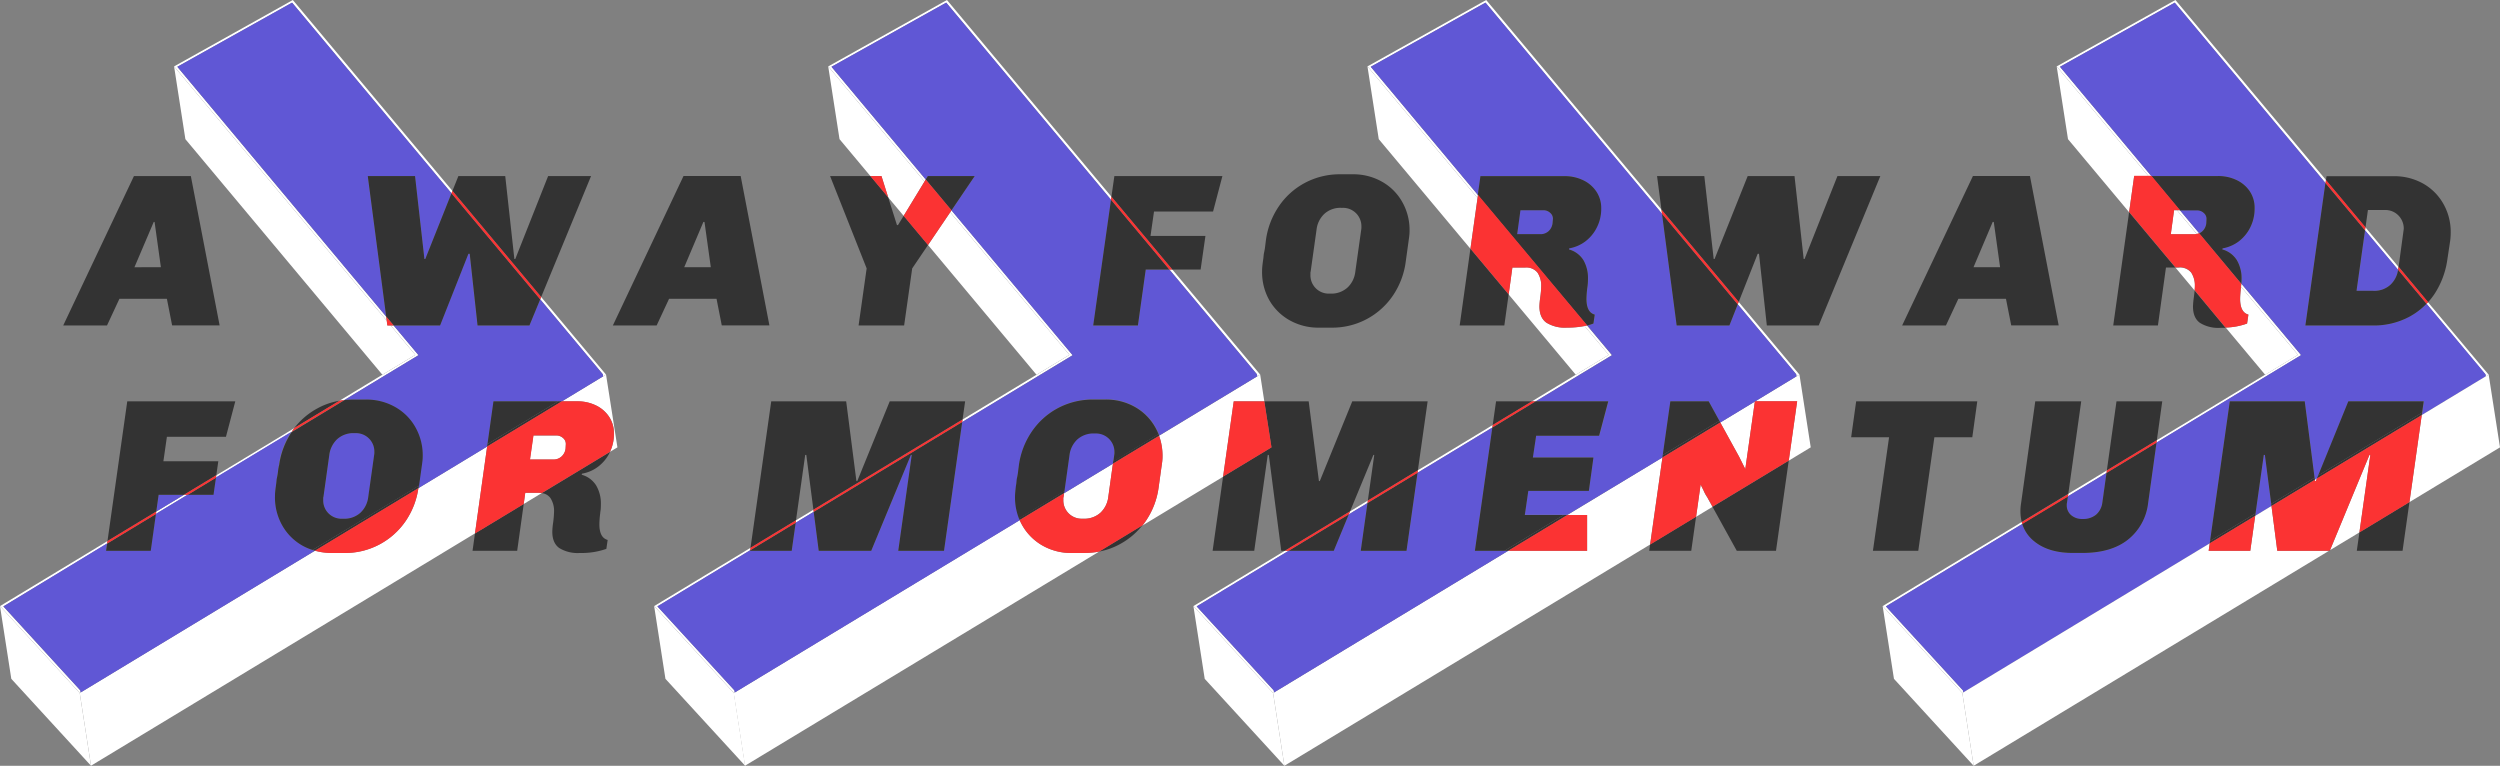 <svg xmlns="http://www.w3.org/2000/svg" viewBox="0 0 727.83 222.94"><rect x="0" y="0" width="727.83" height="222.94" fill="#808080" stroke="none"/><defs><style>.cls-1{fill:#fff;}.cls-2{fill:#6057d5;}.cls-3{fill:#333;}.cls-4{fill:#fb3333;}</style></defs><title>Asset 6</title><g id="Layer_2" data-name="Layer 2"><g id="Layer_1-2" data-name="Layer 1"><polygon class="cls-1" points="85.03 0.77 85.03 0.77 59.67 14.95 51.63 19.44 51.63 19.44 51.63 19.44 51.63 19.44 85.03 0.77"/><polygon class="cls-1" points="120.9 103.31 113.75 94.76 113.75 94.76 112.77 94.76 112.59 93.37 112.59 93.37 50.68 19.33 53.97 40.51 111.32 109.1 120.9 103.31"/><polygon class="cls-1" points="85.03 0.77 85.03 0.77 85.03 0.77 85.03 0.77"/><polygon class="cls-1" points="53.56 144.05 45.49 148.93 45.39 149.65 54.66 144.05 53.56 144.05"/><path class="cls-1" d="M121.84,103.4l-7.23-8.64h-.86l7.15,8.55-9.58,5.79-12.5,7.57c.46-.08.94-.15,1.42-.2Z"/><polygon class="cls-1" points="157.27 87.15 175.5 108.96 175.6 109.56 176.44 109.06 157.55 86.47 157.55 86.47 157.27 87.15"/><path class="cls-1" d="M62.87,139.08l22-13.3,0,0q.39-.59.81-1.14L63,138.35h0Z"/><polygon class="cls-1" points="112.59 93.37 112.43 92.16 112.43 92.16 51.63 19.44 51.63 19.44 51.63 19.44 59.67 14.95 85.03 0.77 85.03 0.77 131.44 56.27 131.72 55.58 131.72 55.58 85.25 0 50.68 19.33 112.59 93.37"/><polygon class="cls-1" points="6.11 183.11 23.21 201.76 23.48 201.59 23.39 200.99 0.96 176.54 0.96 176.54 31.19 158.25 31.29 157.52 0 176.45 6.11 183.11"/><polygon class="cls-1" points="6.11 183.11 0 176.45 0 176.45 3.29 197.63 26.5 222.94 26.32 221.78 23.21 201.76 6.11 183.11"/><path class="cls-1" d="M176.44,109.06l-.84.5-12,7.28h4.5a12.23,12.23,0,0,1,5.36,1.17,9.46,9.46,0,0,1,3.87,3.3,8.61,8.61,0,0,1,1.43,4.91,12.25,12.25,0,0,1-1.15,5.31l2.14-1.29Z"/><path class="cls-1" d="M141.82,130l-20,12.1h0a22.75,22.75,0,0,1-3.65,9.49,21.34,21.34,0,0,1-18,9.39H96.6a18.22,18.22,0,0,1-4.92-.65h0l-68.2,41.26-.27.17,3.11,20,.18,1.16,111.78-67.63Z"/><path class="cls-1" d="M156.6,143.47h-3.68l-.45,3.26,5.24-3.18A7.62,7.62,0,0,0,156.6,143.47Z"/><path class="cls-1" d="M163.51,132.88a3.68,3.68,0,0,0,1.15-2.28l.06-1.21a2.21,2.21,0,0,0-.79-1.84,2.88,2.88,0,0,0-1.94-.76h-6.72l-1,7H161A3.42,3.42,0,0,0,163.51,132.88Z"/><polygon class="cls-1" points="256.62 51.25 258.58 57.46 263.08 62.84 269.15 52.86 241.12 19.33 244.41 40.51 253.39 51.25 253.39 51.25 256.62 51.25"/><polygon class="cls-1" points="311.34 103.31 276.63 61.8 270.18 71.33 270.18 71.33 301.76 109.1 311.34 103.31"/><rect class="cls-1" x="191.58" y="177.69"/><polygon class="cls-1" points="340.44 78.46 365.94 108.96 366.04 109.56 366.88 109.05 341.29 78.46 341.29 78.46 340.44 78.46"/><polygon class="cls-1" points="236.89 149.01 236.89 149.01 236.81 148.4 231.74 151.47 231.74 151.47 231.64 152.19 231.64 152.19 236.89 149.01"/><polygon class="cls-1" points="280.13 122.85 312.28 103.4 277.01 61.23 277.01 61.23 276.63 61.8 276.63 61.8 311.34 103.31 301.76 109.1 280.23 122.13 280.23 122.13 280.13 122.85"/><polygon class="cls-1" points="269.15 52.86 269.15 52.86 269.51 52.26 269.51 52.26 242.07 19.44 275.47 0.77 323.45 58.14 323.57 57.27 275.69 0 241.12 19.33 269.15 52.86"/><polygon class="cls-1" points="213.65 201.76 213.92 201.6 213.82 200.99 191.4 176.54 218.4 160.2 218.5 159.48 190.44 176.45 191.58 177.69 191.58 177.69 213.65 201.76"/><polygon class="cls-1" points="191.58 177.69 191.58 177.69 190.44 176.45 193.73 197.63 216.94 222.94 216.76 221.79 213.65 201.76 191.58 177.69"/><path class="cls-1" d="M315.61,161h-3.55a16.85,16.85,0,0,1-8.53-2.16,15.71,15.71,0,0,1-6.66-7.41l-83,50.19-.27.16,3.11,20,.18,1.15L320,160.58h0A23.38,23.38,0,0,1,315.61,161Z"/><path class="cls-1" d="M359.18,116.84h8.9l-1.2-7.79-.84.51-28.58,17.29h0a17.25,17.25,0,0,1,1,5.84,14.69,14.69,0,0,1-.09,1.68c-.07.53-.16,1.22-.29,2.07L337.3,142a22.65,22.65,0,0,1-3.68,9.64,16.72,16.72,0,0,1-1,1.35l23.45-14.19Z"/><path class="cls-1" d="M309.8,143.59l-.15,1.09a1.11,1.11,0,0,0-.07.44v.45A5.32,5.32,0,0,0,315.1,151h.32a7,7,0,0,0,5-1.77,7.52,7.52,0,0,0,2.25-4.57L324,135l-14.2,8.6Z"/><polygon class="cls-1" points="432.47 0.77 432.47 0.77 405.06 16.09 399.07 19.44 399.07 19.44 399.07 19.44 399.07 19.44 432.47 0.77"/><polygon class="cls-1" points="430.15 57.64 430.15 57.64 398.11 19.33 401.4 40.51 428.08 72.41 430.15 57.64"/><path class="cls-1" d="M468.34,103.31l-7-8.38h0a26.15,26.15,0,0,1-5.17.46,10.1,10.1,0,0,1-6-1.46c-1.36-1-2-2.55-2-4.75a23.24,23.24,0,0,1,.25-2.67,27,27,0,0,0,.26-3.1,6.86,6.86,0,0,0-1.05-4A4.16,4.16,0,0,0,444,77.89H440.3l-1.09,7.83,19.55,23.38Z"/><polygon class="cls-1" points="447.07 116.84 469.28 103.4 469.28 103.4 447.07 116.84 447.07 116.84 447.07 116.84"/><polygon class="cls-1" points="398.12 146.45 398.12 146.45 398.12 146.45 392.68 149.74 392.68 149.74 392.68 149.74 398.12 146.45"/><polygon class="cls-1" points="412.69 137.64 434.47 124.46 434.47 124.46 434.47 124.46 412.69 137.64 412.69 137.64 412.69 137.64"/><polygon class="cls-1" points="375.15 160.35 375.15 160.35 348.39 176.54 375.15 160.35 375.15 160.35"/><path class="cls-1" d="M447.07,116.84l22.21-13.44-7.23-8.64h0l-.72.17,7,8.38-9.58,5.79L446,116.84h1.09Z"/><polygon class="cls-1" points="412.69 137.64 434.47 124.46 434.57 123.74 434.57 123.74 412.79 136.91 412.79 136.91 412.69 137.64"/><polygon class="cls-1" points="505.91 88.6 522.94 108.96 523.03 109.56 523.88 109.06 506.19 87.9 506.19 87.9 505.91 88.6"/><polygon class="cls-1" points="398.22 145.73 393.05 148.86 392.68 149.74 398.12 146.45 398.22 145.73"/><polygon class="cls-1" points="430.15 57.64 430.27 56.76 430.27 56.76 399.07 19.44 399.07 19.44 399.07 19.44 405.06 16.09 432.47 0.77 432.47 0.77 483.86 62.23 483.7 61.01 483.7 61.01 432.68 0 398.11 19.33 430.15 57.64"/><polygon class="cls-1" points="360.87 191.1 370.64 201.76 370.92 201.59 370.82 200.99 348.39 176.54 375.15 160.35 374.06 160.35 347.44 176.45 360.87 191.1"/><polygon class="cls-1" points="370.64 201.76 360.87 191.1 347.44 176.45 347.44 176.45 347.44 176.45 347.44 176.45 350.73 197.63 373.93 222.94 370.64 201.76"/><polygon class="cls-1" points="506.33 133.01 508.11 136.56 510.89 116.91 500.83 123 506.33 133.01"/><polygon class="cls-1" points="483.98 133.19 483.98 133.19 456.29 149.94 456.29 149.94 462.06 149.94 462.06 160.35 439.09 160.35 370.92 201.59 370.64 201.76 370.64 201.76 373.93 222.94 480.39 158.53 483.98 133.19"/><path class="cls-1" d="M497,144.74a11.35,11.35,0,0,1-1.08-2l-.83-1.64-1.32,9.36,4.78-2.89Z"/><polygon class="cls-1" points="511.01 116.84 511.01 116.84 523.2 116.84 520.76 134.11 527.16 130.24 523.88 109.06 523.03 109.56 511.01 116.84"/><polygon class="cls-1" points="621.32 51.25 625.47 51.25 625.47 51.25 598.77 19.33 602.06 40.51 619.85 61.78 619.85 61.78 621.32 51.25"/><path class="cls-1" d="M639,83.41a6.86,6.86,0,0,0-1.05-4,4.17,4.17,0,0,0-3.65-1.49h-.94l5.58,6.67h0C638.94,84.11,639,83.73,639,83.41Z"/><path class="cls-1" d="M633.79,61.21h-.86l-.95,7h6.72a3.93,3.93,0,0,0,.86-.08h0Z"/><path class="cls-1" d="M669,103.31,652.44,83.5h0c0,.1,0,.2,0,.29a27.1,27.1,0,0,0-.25,3.23q0,3.93,2.41,4.57l-.38,2.6a19.82,19.82,0,0,1-6.25,1.17h0l11.49,13.74Z"/><path class="cls-1" d="M706.43,88.43,723.6,109l.09.6.85-.5L706.88,88q-.21.24-.45.48Z"/><path class="cls-1" d="M698.16,78.54h0l0-.21.09-.67-9.61-11.49-.12.88h0Z"/><path class="cls-1" d="M669.93,103.4,652.54,82.6h0s0,.07,0,.11c0,.29-.06.56-.09.79L669,103.31l-9.58,5.79-31.49,19.05-.1.72Z"/><polygon class="cls-1" points="602.04 144.48 602.04 144.48 613.27 137.69 613.37 136.96 602.15 143.75 602.15 143.75 602.04 144.48"/><polygon class="cls-1" points="625.47 51.25 626.32 51.25 626.32 51.25 599.73 19.44 633.13 0.77 677.04 53.28 677.16 52.4 633.34 0 598.77 19.33 625.47 51.25"/><path class="cls-1" d="M639.56,68.1a3.22,3.22,0,0,0,.69-.2h0l-5.6-6.69h-.86Z"/><path class="cls-1" d="M564.05,193.85l7.25,7.91.28-.17-.1-.6-22.43-24.45,39.7-24c-.06-.18-.11-.37-.16-.56L548.1,176.45Z"/><polygon class="cls-2" points="59.67 14.95 51.63 19.44 51.63 19.44 59.67 14.95"/><polygon class="cls-2" points="393.05 148.86 393.05 148.86 393.05 148.86 393.05 148.86"/><polygon class="cls-2" points="258.58 57.46 258.58 57.46 258.58 57.46 258.58 57.46"/><polygon class="cls-2" points="53.56 144.05 46.18 144.05 45.49 148.93 45.49 148.93 53.56 144.05 53.56 144.05"/><polygon class="cls-2" points="399.07 19.44 405.06 16.09 399.07 19.44 399.07 19.44 399.07 19.44"/><polygon class="cls-2" points="51.63 19.44 112.43 92.16 112.43 92.16 107.07 51.25 120.83 51.25 123.56 75.41 123.81 75.41 131.44 56.27 85.03 0.77 85.03 0.77 51.63 19.44 51.63 19.44"/><path class="cls-2" d="M103.45,126.1h-.32a7,7,0,0,0-5,1.77,7.58,7.58,0,0,0-2.25,4.57l-1.71,12.24a1.15,1.15,0,0,0-.06.44v.45a5.28,5.28,0,0,0,1.55,3.9,5.37,5.37,0,0,0,4,1.55H100a7,7,0,0,0,5-1.77,7.47,7.47,0,0,0,2.25-4.57l1.72-12.24a3.9,3.9,0,0,0,.06-.89,5.35,5.35,0,0,0-5.52-5.45Z"/><path class="cls-2" d="M88.07,158.82a15.45,15.45,0,0,1-5.9-5.89,16.52,16.52,0,0,1-2.12-8.31c0-.55,0-1.13.09-1.75s.15-1.27.26-2,.17-1.28.22-1.75.23-1.2.31-1.84.17-1.29.26-2a22.84,22.84,0,0,1,3.65-9.58h0l-22,13.3-.71,5h-7.5l-9.27,5.6-1.5,10.7h-13l.3-2.1h0L1,176.54H1L23.39,201l.09.6,68.2-41.26-.72-.22A15.26,15.26,0,0,1,88.07,158.82Z"/><path class="cls-2" d="M157.27,87.15l-3.14,7.61H139l-2.28-20.87h-.38l-8.25,20.87H114.61l7.23,8.64-21.6,13.07h0a25.34,25.34,0,0,1,2.64-.14h3.55a16.85,16.85,0,0,1,8.53,2.16,15.39,15.39,0,0,1,5.9,5.89,16.53,16.53,0,0,1,2.13,8.31,12.65,12.65,0,0,1-.1,1.68c-.06.53-.16,1.22-.28,2.07l-.69,4.94-.08.57a.77.77,0,0,1,0,.15l20-12.1.1-.72,1.74-12.44h19.92l12-7.28-.1-.6Z"/><polygon class="cls-2" points="6.11 183.11 23.21 201.76 26.32 221.78 23.21 201.76 6.11 183.11"/><polygon class="cls-2" points="191.58 177.69 213.65 201.76 216.76 221.79 216.76 221.79 213.65 201.76 191.58 177.69"/><path class="cls-2" d="M318.91,126.1h-.32a7,7,0,0,0-5,1.77,7.47,7.47,0,0,0-2.25,4.57l-1.46,10.42-.1.73L324,135l.11-.72h0l.25-1.83a3.69,3.69,0,0,0,.07-.89,5.37,5.37,0,0,0-5.52-5.45Z"/><path class="cls-2" d="M365.94,109l-25.5-30.5h-6.88l-2.28,16.3h-13l5.18-36.62L275.47.77l-33.4,18.67,27.44,32.82.62-1h13.64l-6.76,10,35.27,42.17-32.15,19.45h0l-5.3,37.5H261.51l3.93-27.91h-.25l-11.55,27.91H238.36L236.89,149l-5.25,3.18-1.15,8.16H218.38l0-.15-27,16.34L213.82,201l.1.61,83-50.19c-.08-.17-.15-.35-.22-.53h0a16.82,16.82,0,0,1-1.15-6.26c0-.55,0-1.13.1-1.75s.15-1.27.25-2,.18-1.28.22-1.75.24-1.2.32-1.84.17-1.29.25-2a23,23,0,0,1,3.68-9.61,21.24,21.24,0,0,1,7.58-6.88,21.51,21.51,0,0,1,10.44-2.54h3.55a16.87,16.87,0,0,1,8.53,2.16,15.45,15.45,0,0,1,5.9,5.89,16.41,16.41,0,0,1,.93,1.94l.21.53L366,109.56Z"/><polygon class="cls-2" points="360.87 191.1 370.64 201.76 370.64 201.76 360.87 191.1"/><path class="cls-2" d="M450.9,67.29A3.72,3.72,0,0,0,452,65l.06-1.2a2.19,2.19,0,0,0-.79-1.84,2.82,2.82,0,0,0-1.93-.76h-6.73l-.95,7h6.72A3.46,3.46,0,0,0,450.9,67.29Z"/><polygon class="cls-2" points="429.39 160.35 434.47 124.46 412.69 137.64 412.69 137.64 409.48 160.35 396.16 160.35 398.12 146.45 398.12 146.45 392.68 149.74 392.68 149.74 388.3 160.35 375.15 160.35 375.15 160.35 348.39 176.54 370.82 200.99 370.92 201.59 439.09 160.35 438 160.35 429.39 160.35"/><path class="cls-2" d="M505.91,88.6l-2.43,6.16H488.13l-4.27-32.53h0L432.47.77h0l-33.4,18.67h0l31.2,37.32h0l.77-5.51h24.42a12.23,12.23,0,0,1,5.36,1.17,9.46,9.46,0,0,1,3.87,3.3,8.61,8.61,0,0,1,1.43,4.91,12,12,0,0,1-1.27,5.55,11.56,11.56,0,0,1-3.39,4.1,11,11,0,0,1-4.66,2l-.07.31A7.22,7.22,0,0,1,461,75.76a10.4,10.4,0,0,1,1.36,5.49c0,.55,0,1-.06,1.46s-.08.78-.13,1.08a27.1,27.1,0,0,0-.25,3.23q0,3.93,2.41,4.57l-.38,2.6a15.86,15.86,0,0,1-1.84.57h0l7.23,8.64h0l-22.21,13.44h21.14l-2.66,10H447.22l-1,6.34H463.9l-1.33,9.7H444.93l-1,7h12.37L484,133.19l.1-.72h0l2.21-15.63h11.16l3.11,5.66.27.5,10.06-6.09v-.07H511l12-7.28-.09-.6Z"/><polygon class="cls-2" points="571.3 201.76 571.3 201.76 564.05 193.85 571.3 201.76"/><path class="cls-2" d="M642.32,65l.06-1.2a2.19,2.19,0,0,0-.79-1.84,2.83,2.83,0,0,0-1.94-.76h-5l5.6,6.69a3.14,3.14,0,0,0,.92-.61A3.68,3.68,0,0,0,642.32,65Z"/><path class="cls-2" d="M695.94,82.9a7.42,7.42,0,0,0,2.22-4.36l-9.61-11.49-2.47,17.62H691A6.94,6.94,0,0,0,695.94,82.9Z"/><path class="cls-2" d="M610.29,149.79a5.55,5.55,0,0,0,1.77-3.46l1.21-8.65-11.22,6.8-.26,1.85a2.24,2.24,0,0,0-.07.7A3.72,3.72,0,0,0,603,150a4.87,4.87,0,0,0,3.27,1.11A5.85,5.85,0,0,0,610.29,149.79Z"/><polygon class="cls-2" points="661.23 146.7 659.38 132.44 659.06 132.44 656.66 149.46 656.66 149.46 656.56 150.18 661.3 147.31 661.23 146.7 661.23 146.7"/><path class="cls-2" d="M705.05,120.84l18.64-11.28-.09-.6L706.43,88.43a20.47,20.47,0,0,1-5.06,3.82,21.93,21.93,0,0,1-10.6,2.51h-19.6L677,53.28,633.13.77l-33.4,18.67,26.59,31.81h19.42a12.23,12.23,0,0,1,5.36,1.17,9.46,9.46,0,0,1,3.87,3.3,8.61,8.61,0,0,1,1.43,4.91,12.15,12.15,0,0,1-1.27,5.55,11.56,11.56,0,0,1-3.39,4.1,11,11,0,0,1-4.67,2l-.06.31a7.22,7.22,0,0,1,4.22,3.14,10.4,10.4,0,0,1,1.36,5.49c0,.5,0,1-.05,1.35l17.39,20.8-42.1,25.47-2.45,17.65a15.88,15.88,0,0,1-5.9,10.62Q614.61,161,606.23,161H603.5c-4.69,0-8.42-1.1-11.16-3.3a10.47,10.47,0,0,1-3.59-5.16l-39.7,24L571.48,201l.1.6,71.74-43.4.1-.72,5.75-40.63H671l2.86,22.23.08.61.6-.37.36-.87h0l8.79-21.6h22l-.47,3.28Z"/><polygon class="cls-1" points="571.3 201.76 564.05 193.85 548.1 176.45 548.1 176.45 548.1 176.45 548.1 176.45 551.39 197.63 574.59 222.94 571.3 201.76"/><polygon class="cls-1" points="724.53 109.06 723.69 109.56 705.05 120.84 701.47 146.18 727.83 130.24 724.53 109.06"/><polygon class="cls-1" points="690.08 132.44 689.82 132.44 678.35 160.16 686.9 155 690.08 132.44"/><polygon class="cls-1" points="673.92 139.68 673.92 139.68 673.97 140.05 674.22 140.05 674.52 139.31 674.52 139.31 673.92 139.68"/><polygon class="cls-1" points="662.99 160.35 661.3 147.31 661.3 147.31 656.56 150.18 655.13 160.35 643.01 160.35 643.32 158.19 643.32 158.19 571.58 201.59 571.3 201.76 571.3 201.76 574.59 222.94 678.05 160.35 662.99 160.35"/><path class="cls-3" d="M34.76,87H48.59l1.52,7.74H63.94L55.56,51.25H39L18.4,94.76H31.15Zm10-22.39H45l1.84,13.19H39.14Z"/><polygon class="cls-3" points="157.55 86.47 157.55 86.47 172.08 51.25 159.58 51.25 150.01 75.41 149.75 75.41 147.09 51.25 133.45 51.25 131.72 55.58 131.72 55.58 157.55 86.47"/><polygon class="cls-3" points="114.61 94.76 112.43 92.16 112.43 92.16 112.43 92.16 114.61 94.76 114.61 94.76 114.61 94.76 114.61 94.76"/><polygon class="cls-3" points="123.81 75.41 123.56 75.41 120.83 51.25 107.07 51.25 112.43 92.16 112.43 92.16 114.61 94.76 128.12 94.76 136.37 73.89 136.75 73.89 139.03 94.76 154.13 94.76 157.27 87.15 131.44 56.27 123.81 75.41"/><path class="cls-3" d="M194.78,87h13.83l1.52,7.74H224l-8.37-43.51H199L178.42,94.76h12.75Zm10-22.39h.32l1.84,13.19h-7.74Z"/><polygon class="cls-3" points="263.08 62.84 261.44 65.52 261.13 65.52 258.58 57.46 253.39 51.25 253.39 51.25 241.66 51.25 252.31 78.14 249.96 94.76 263.22 94.76 265.57 78.14 270.18 71.33 270.18 71.33 263.08 62.84"/><polygon class="cls-3" points="270.13 51.25 269.51 52.26 269.51 52.26 277.01 61.23 277.01 61.23 283.77 51.25 270.13 51.25"/><polygon class="cls-3" points="341.29 78.46 341.29 78.46 349.54 78.46 350.94 68.69 334.95 68.69 335.97 61.59 353.16 61.59 355.88 51.25 324.43 51.25 323.57 57.27 341.29 78.46"/><polygon class="cls-3" points="318.27 94.76 331.28 94.76 333.56 78.46 340.44 78.46 323.45 58.14 318.27 94.76"/><path class="cls-3" d="M375.45,93.24A17,17,0,0,0,384,95.39h3.55a21.3,21.3,0,0,0,18-9.38,22.82,22.82,0,0,0,3.68-9.65l.76-5.51c.12-.85.22-1.54.28-2.06a12.91,12.91,0,0,0,.1-1.69,16.47,16.47,0,0,0-2.13-8.3,15.41,15.41,0,0,0-5.9-5.9,16.85,16.85,0,0,0-8.53-2.16h-3.55a21.47,21.47,0,0,0-10.43,2.54,21.08,21.08,0,0,0-7.58,6.88,22.88,22.88,0,0,0-3.68,9.61c-.09.68-.17,1.33-.25,2s-.19,1.25-.32,1.84-.12,1.05-.22,1.75-.19,1.35-.26,2-.09,1.2-.09,1.75a16.63,16.63,0,0,0,2.12,8.31A15.62,15.62,0,0,0,375.45,93.24Zm6.06-13.7a1.17,1.17,0,0,1,.06-.45l1.72-12.24a7.47,7.47,0,0,1,2.25-4.57,6.93,6.93,0,0,1,5-1.77h.31A5.35,5.35,0,0,1,396.35,66a3.9,3.9,0,0,1-.06.89l-1.72,12.24a7.44,7.44,0,0,1-2.25,4.57,7,7,0,0,1-5,1.78H387A5.32,5.32,0,0,1,381.51,80Z"/><polygon class="cls-3" points="424.96 94.76 437.96 94.76 439.21 85.72 428.08 72.41 424.96 94.76"/><polygon class="cls-3" points="430.27 56.76 430.27 56.76 430.27 56.76 430.27 56.76 462.05 94.76 462.05 94.76 462.06 94.76 430.27 56.76"/><path class="cls-3" d="M462.06,94.76h0a15.86,15.86,0,0,0,1.84-.57l.38-2.6q-2.41-.65-2.41-4.57a27.1,27.1,0,0,1,.25-3.23c.05-.3.09-.66.13-1.08s.06-.91.06-1.46A10.4,10.4,0,0,0,461,75.76a7.22,7.22,0,0,0-4.22-3.14l.07-.31a11,11,0,0,0,4.66-2,11.56,11.56,0,0,0,3.39-4.1,12,12,0,0,0,1.27-5.55,8.61,8.61,0,0,0-1.43-4.91,9.46,9.46,0,0,0-3.87-3.3,12.23,12.23,0,0,0-5.36-1.17H431l-.77,5.51ZM442.65,61.21h6.73a2.82,2.82,0,0,1,1.93.76,2.19,2.19,0,0,1,.79,1.84L452,65a3.72,3.72,0,0,1-1.14,2.28,3.46,3.46,0,0,1-2.48.89H441.7Z"/><polygon class="cls-3" points="512.1 73.89 514.38 94.76 529.48 94.76 547.43 51.25 534.94 51.25 525.36 75.41 525.11 75.41 522.44 51.25 508.81 51.25 499.16 75.41 498.91 75.41 496.18 51.25 482.42 51.25 483.7 61.01 483.7 61.01 506.19 87.9 506.19 87.9 511.72 73.89 512.1 73.89"/><polygon class="cls-3" points="488.13 94.76 503.48 94.76 505.91 88.6 483.86 62.23 488.13 94.76"/><path class="cls-3" d="M570.14,87H584l1.53,7.74h13.82l-8.37-43.51H574.39L553.77,94.76h12.75Zm10-22.39h.31l1.84,13.19h-7.74Z"/><polygon class="cls-3" points="619.85 61.78 619.85 61.78 615.23 94.76 628.24 94.76 630.58 77.89 633.32 77.89 619.85 61.78"/><path class="cls-3" d="M638.9,84.56h0c0,.56-.11,1.21-.2,2a23.24,23.24,0,0,0-.25,2.67c0,2.2.67,3.78,2,4.75a10.1,10.1,0,0,0,6,1.46c.51,0,1,0,1.49,0h0Z"/><path class="cls-3" d="M651.23,75.76A7.22,7.22,0,0,0,647,72.62l.06-.31a11,11,0,0,0,4.67-2,11.56,11.56,0,0,0,3.39-4.1,12.15,12.15,0,0,0,1.27-5.55A8.61,8.61,0,0,0,655,55.72a9.46,9.46,0,0,0-3.87-3.3,12.23,12.23,0,0,0-5.36-1.17H626.32l8.33,10h5a2.83,2.83,0,0,1,1.94.76,2.19,2.19,0,0,1,.79,1.84l-.06,1.2a3.68,3.68,0,0,1-1.15,2.28,3.14,3.14,0,0,1-.92.61h0l12.29,14.7h0c0-.4.05-.85.05-1.35A10.4,10.4,0,0,0,651.23,75.76Z"/><path class="cls-3" d="M689.38,61.14h4.88a5.32,5.32,0,0,1,4,1.59,5.42,5.42,0,0,1,1.55,3.93l-1.5,11L706.88,88a20.71,20.71,0,0,0,1.94-2.51,24.42,24.42,0,0,0,3.65-9.71l.82-5.45a18.44,18.44,0,0,0,.19-2.67,16.53,16.53,0,0,0-2.13-8.31,15.52,15.52,0,0,0-5.89-5.9,17,17,0,0,0-8.53-2.15h-19.6l-.17,1.15,11.51,13.77Z"/><path class="cls-3" d="M671.17,94.76h19.6a21.93,21.93,0,0,0,10.6-2.51,20.47,20.47,0,0,0,5.06-3.82h0l-8.27-9.89h0a7.42,7.42,0,0,1-2.22,4.36,6.94,6.94,0,0,1-5,1.77h-4.88l2.47-17.62h0L677,53.28Z"/><polygon class="cls-3" points="46.18 144.05 53.56 144.05 62.97 138.35 62.97 138.35 63.56 134.28 47.57 134.28 48.59 127.17 65.78 127.17 68.5 116.84 37.05 116.84 31.29 157.52 45.49 148.93 46.18 144.05"/><polygon class="cls-3" points="43.89 160.35 45.39 149.65 31.19 158.25 30.89 160.35 43.89 160.35"/><polygon class="cls-3" points="62.16 144.05 62.87 139.08 54.66 144.05 62.16 144.05"/><path class="cls-3" d="M92.45,118.87a21.26,21.26,0,0,0-6.77,5.74l13.14-7.94A20.23,20.23,0,0,0,92.45,118.87Z"/><path class="cls-3" d="M80.93,137.32c-.08.64-.18,1.25-.31,1.84s-.12,1.05-.22,1.75-.19,1.35-.26,2-.09,1.2-.09,1.75a16.52,16.52,0,0,0,2.12,8.31,15.45,15.45,0,0,0,5.9,5.89A15.26,15.26,0,0,0,91,160.11h0l31-18.73.69-4.94c.12-.85.22-1.54.28-2.07a12.65,12.65,0,0,0,.1-1.68,16.53,16.53,0,0,0-2.13-8.31,15.39,15.39,0,0,0-5.9-5.89,16.85,16.85,0,0,0-8.53-2.16h-3.55a25.34,25.34,0,0,0-2.64.14l-15.4,9.31a22.84,22.84,0,0,0-3.65,9.58C81.1,136,81,136.69,80.93,137.32Zm17.22-9.45a7,7,0,0,1,5-1.77h.32a5.35,5.35,0,0,1,5.52,5.45,3.9,3.9,0,0,1-.06.89l-1.72,12.24a7.47,7.47,0,0,1-2.25,4.57,7,7,0,0,1-5,1.77h-.31a5.37,5.37,0,0,1-4-1.55,5.28,5.28,0,0,1-1.55-3.9v-.45a1.15,1.15,0,0,1,.06-.44l1.71-12.24A7.58,7.58,0,0,1,98.15,127.87Z"/><path class="cls-3" d="M121.92,141.38h0L91,160.11l.72.22h0l30.14-18.23h0l0-.15Z"/><path class="cls-3" d="M160.25,145a6.84,6.84,0,0,1,1.05,4,27.13,27.13,0,0,1-.26,3.11,23.24,23.24,0,0,0-.25,2.67c0,2.19.67,3.78,2,4.75a10.18,10.18,0,0,0,6,1.46,21.62,21.62,0,0,0,7.74-1.2l.38-2.6q-2.42-.65-2.41-4.57a27.39,27.39,0,0,1,.25-3.24c0-.29.09-.65.13-1.07s.06-.91.06-1.46a10.4,10.4,0,0,0-1.36-5.49,7.22,7.22,0,0,0-4.22-3.14l.06-.32a10.68,10.68,0,0,0,4.66-2,11.45,11.45,0,0,0,3.4-4.09l.12-.24-19.87,12A3.59,3.59,0,0,1,160.25,145Z"/><polygon class="cls-3" points="137.57 160.35 150.57 160.35 152.47 146.73 138.28 155.31 137.57 160.35"/><polygon class="cls-3" points="141.92 129.28 162.48 116.84 162.48 116.84 143.66 116.84 141.92 129.28"/><polygon class="cls-3" points="141.92 129.28 141.92 129.28 141.82 130 163.58 116.84 163.58 116.84 162.48 116.84 141.92 129.28"/><polygon class="cls-3" points="231.74 151.47 231.74 151.47 234.42 132.44 234.74 132.44 236.81 148.4 280.23 122.13 280.23 122.13 280.98 116.84 259.03 116.84 249.58 140.05 249.33 140.05 246.35 116.84 224.53 116.84 218.5 159.48 231.74 151.47"/><polygon class="cls-3" points="236.89 149.01 236.89 149.01 238.36 160.35 253.64 160.35 265.19 132.44 265.44 132.44 261.51 160.35 274.83 160.35 280.13 122.85 236.89 149.01"/><polygon class="cls-3" points="230.49 160.35 231.64 152.19 231.64 152.19 218.4 160.2 218.38 160.35 230.49 160.35"/><path class="cls-3" d="M320,160.58h0a20.18,20.18,0,0,0,6-2.14,21.2,21.2,0,0,0,6.59-5.5Z"/><path class="cls-3" d="M330.42,118.49a16.87,16.87,0,0,0-8.53-2.16h-3.55a21.51,21.51,0,0,0-10.44,2.54,21.24,21.24,0,0,0-7.58,6.88,23,23,0,0,0-3.68,9.61c-.08.67-.17,1.33-.25,2s-.19,1.25-.32,1.84-.11,1.05-.22,1.75-.19,1.35-.25,2-.1,1.2-.1,1.75a16.82,16.82,0,0,0,1.15,6.26h0l13.25-8,1.46-10.42a7.47,7.47,0,0,1,2.25-4.57,7,7,0,0,1,5-1.77h.32a5.37,5.37,0,0,1,5.52,5.45,3.69,3.69,0,0,1-.07.89l-.25,1.83,13.14-8h0a16.41,16.41,0,0,0-.93-1.94A15.45,15.45,0,0,0,330.42,118.49Z"/><path class="cls-3" d="M324.11,134.27h0L324,135l13.46-8.14h0l-.21-.53Z"/><path class="cls-3" d="M309.9,142.86h0l-13.25,8c.07.18.14.36.22.53l12.93-7.82h0Z"/><polygon class="cls-3" points="399.84 132.44 400.09 132.44 398.22 145.73 412.79 136.91 412.79 136.91 415.63 116.84 393.69 116.84 384.24 140.05 383.98 140.05 381 116.84 368.08 116.84 370.17 130.24 356.08 138.75 353.03 160.35 365.15 160.35 369.08 132.44 369.39 132.44 373.01 160.35 374.06 160.35 393.05 148.86 399.84 132.44"/><polygon class="cls-3" points="396.16 160.35 409.48 160.35 412.69 137.64 398.12 146.45 396.16 160.35"/><polygon class="cls-3" points="388.3 160.35 392.68 149.74 375.15 160.35 388.3 160.35"/><polygon class="cls-3" points="445.98 116.84 445.98 116.84 435.55 116.84 434.57 123.74 434.57 123.74 445.98 116.84"/><polygon class="cls-3" points="429.39 160.35 438 160.35 455.2 149.94 455.19 149.94 443.92 149.94 444.94 142.91 462.57 142.91 463.9 133.2 446.27 133.2 447.22 126.86 465.55 126.86 468.21 116.84 447.07 116.84 434.47 124.46 429.39 160.35"/><polygon class="cls-3" points="438 160.35 438 160.35 439.09 160.35 456.29 149.94 456.29 149.94 455.2 149.94 438 160.35"/><polygon class="cls-3" points="505.63 160.35 517.05 160.35 520.76 134.11 498.56 147.54 505.63 160.35"/><polygon class="cls-3" points="480.14 160.35 492.38 160.35 493.78 150.43 480.39 158.53 480.14 160.35"/><polygon class="cls-3" points="500.56 122.5 500.56 122.5 497.45 116.84 486.29 116.84 484.08 132.47 500.56 122.5"/><polygon class="cls-3" points="484.08 132.47 484.08 132.47 483.98 133.19 483.98 133.19 500.83 123 500.56 122.5 484.08 132.47"/><polygon class="cls-3" points="510.89 116.91 511.01 116.84 511.01 116.84 510.9 116.84 510.89 116.91"/><polygon class="cls-3" points="558.47 160.35 563.16 127.3 574.2 127.3 575.65 116.84 540.39 116.84 538.93 127.3 549.97 127.3 545.27 160.35 558.47 160.35"/><polygon class="cls-3" points="629.5 116.84 616.18 116.84 613.37 136.96 627.93 128.15 629.5 116.84"/><path class="cls-3" d="M602.15,143.75h0l3.76-26.91H592.53l-4.13,29.68a14.61,14.61,0,0,0-.19,2.28,12.85,12.85,0,0,0,.38,3.16Z"/><path class="cls-3" d="M592.34,157.68c2.74,2.2,6.47,3.3,11.16,3.3h2.73q8.37,0,13.25-3.84a15.88,15.88,0,0,0,5.9-10.62l2.45-17.65-14.56,8.81-1.21,8.65a5.55,5.55,0,0,1-1.77,3.46,5.85,5.85,0,0,1-4,1.3A4.87,4.87,0,0,1,603,150a3.72,3.72,0,0,1-1.3-2.95,2.24,2.24,0,0,1,.07-.7l.26-1.85h0l-13.3,8A10.47,10.47,0,0,0,592.34,157.68Z"/><polygon class="cls-3" points="683.67 116.84 674.88 138.44 674.88 138.44 705.15 120.12 705.15 120.12 705.62 116.84 683.67 116.84"/><polygon class="cls-3" points="674.88 138.44 674.52 139.31 674.52 139.31 705.05 120.84 705.15 120.12 674.88 138.44"/><polygon class="cls-3" points="670.98 116.84 649.17 116.84 643.42 157.47 656.66 149.46 659.06 132.44 659.38 132.44 661.23 146.7 673.84 139.06 673.84 139.06 670.98 116.84"/><polygon class="cls-3" points="656.56 150.18 656.66 149.46 656.66 149.46 643.42 157.47 643.42 157.47 643.32 158.19 643.32 158.19 656.56 150.18"/><polygon class="cls-3" points="673.84 139.06 661.23 146.7 661.23 146.7 661.3 147.31 661.3 147.31 673.92 139.68 673.92 139.68 673.84 139.06"/><polygon class="cls-3" points="678.28 160.35 678.35 160.17 678.05 160.35 678.28 160.35"/><polygon class="cls-3" points="686.14 160.35 699.46 160.35 701.47 146.18 686.9 155 686.14 160.35"/><polygon class="cls-4" points="112.77 94.76 113.75 94.76 113.75 94.76 114.61 94.76 112.43 92.16 112.59 93.37 112.77 94.76"/><polygon class="cls-4" points="157.55 86.47 131.72 55.58 131.44 56.27 157.27 87.15 157.55 86.47"/><polygon class="cls-4" points="258.58 57.46 258.58 57.46 258.58 57.46 258.58 57.46"/><polygon class="cls-4" points="256.62 51.25 253.39 51.25 258.58 57.46 256.62 51.25"/><polygon class="cls-4" points="276.63 61.8 276.63 61.8 277.01 61.23 269.51 52.26 269.15 52.86 269.15 52.86 263.08 62.84 270.18 71.33 276.63 61.8"/><polygon class="cls-4" points="323.45 58.14 340.44 78.46 341.29 78.46 323.57 57.27 323.45 58.14"/><path class="cls-4" d="M440.3,77.89H444a4.16,4.16,0,0,1,3.65,1.49,6.86,6.86,0,0,1,1.05,4,27,27,0,0,1-.26,3.1,23.24,23.24,0,0,0-.25,2.67c0,2.2.67,3.78,2,4.75a10.1,10.1,0,0,0,6,1.46,26.15,26.15,0,0,0,5.17-.46h0l.72-.17-31.78-38-.12.88h0l-2.07,14.77,11.13,13.31Z"/><polygon class="cls-4" points="483.86 62.23 505.91 88.6 506.19 87.9 483.7 61.01 483.86 62.23 483.86 62.23"/><path class="cls-4" d="M647.93,95.36a19.82,19.82,0,0,0,6.25-1.17l.38-2.6q-2.41-.65-2.41-4.57a27.1,27.1,0,0,1,.25-3.23c0-.09,0-.19,0-.29h0c0-.23.06-.5.09-.79,0,0,0-.07,0-.11L640.25,67.9a3.22,3.22,0,0,1-.69.2h0a3.93,3.93,0,0,1-.86.08H632l.95-7h1.72l-8.33-10h-5l-1.47,10.53,13.47,16.11h.94a4.17,4.17,0,0,1,3.65,1.49,6.86,6.86,0,0,1,1.05,4c0,.32,0,.7-.06,1.15Z"/><path class="cls-4" d="M698.28,77.66h0l-.09.67,0,.21,8.27,9.89q.24-.24.45-.48Z"/><polygon class="cls-4" points="688.67 66.17 677.16 52.4 677.04 53.28 688.55 67.05 688.67 66.17"/><polygon class="cls-4" points="31.19 158.25 31.19 158.25 45.39 149.65 45.49 148.93 45.49 148.93 31.29 157.52 31.19 158.25"/><polygon class="cls-4" points="53.56 144.05 54.66 144.05 54.66 144.05 62.87 139.08 62.97 138.35 53.56 144.05 53.56 144.05"/><path class="cls-4" d="M100.24,116.47c-.48,0-1,.12-1.42.2l-13.14,7.94h0q-.42.56-.81,1.14l0,0h0l15.4-9.31Z"/><path class="cls-4" d="M96.6,161h3.55a21.34,21.34,0,0,0,18-9.39,22.75,22.75,0,0,0,3.65-9.49L91.68,160.33A18.22,18.22,0,0,0,96.6,161Z"/><path class="cls-4" d="M173.44,118a12.23,12.23,0,0,0-5.36-1.17h-4.5L141.82,130l-3.54,25.31h0l14.19-8.58.45-3.26h3.68a7.62,7.62,0,0,1,1.11.08h0l19.87-12h0a12.25,12.25,0,0,0,1.15-5.31,8.61,8.61,0,0,0-1.43-4.91A9.46,9.46,0,0,0,173.44,118Zm-8.78,12.59a3.68,3.68,0,0,1-1.15,2.28,3.42,3.42,0,0,1-2.47.89h-6.72l1-7H162a2.88,2.88,0,0,1,1.94.76,2.21,2.21,0,0,1,.79,1.84Z"/><polygon class="cls-4" points="236.89 149.01 280.13 122.85 280.13 122.85 280.23 122.13 236.81 148.4 236.89 149.01"/><polygon class="cls-4" points="218.5 159.48 218.4 160.2 231.64 152.19 231.74 151.47 218.5 159.48 218.5 159.48"/><path class="cls-4" d="M324,135l-1.35,9.69a7.52,7.52,0,0,1-2.25,4.57,7,7,0,0,1-5,1.77h-.32a5.32,5.32,0,0,1-5.52-5.45v-.45a1.11,1.11,0,0,1,.07-.44l.15-1.09-12.93,7.82a15.71,15.71,0,0,0,6.66,7.41,16.85,16.85,0,0,0,8.53,2.16h3.55a23.38,23.38,0,0,0,4.4-.4l12.62-7.64h0a16.72,16.72,0,0,0,1-1.35A22.65,22.65,0,0,0,337.3,142l.76-5.51c.13-.85.22-1.54.29-2.07a14.69,14.69,0,0,0,.09-1.68,17.25,17.25,0,0,0-1-5.84Z"/><polygon class="cls-4" points="359.18 116.84 356.08 138.75 370.17 130.24 368.08 116.84 359.18 116.84"/><polygon class="cls-4" points="393.05 148.86 393.05 148.86 393.05 148.86 393.05 148.86"/><polygon class="cls-4" points="375.15 160.35 375.15 160.35 375.15 160.35 375.15 160.35 392.68 149.74 392.68 149.74 392.68 149.74 392.68 149.74 393.05 148.86 374.06 160.35 375.15 160.35"/><polygon class="cls-4" points="398.12 146.45 398.12 146.45 398.12 146.45 412.69 137.64 412.69 137.64 412.69 137.64 412.69 137.64 412.79 136.91 398.22 145.73 398.12 146.45"/><polygon class="cls-4" points="447.07 116.84 447.07 116.84 447.07 116.84 445.98 116.84 434.57 123.74 434.47 124.46 434.47 124.46 434.47 124.46 447.07 116.84 447.07 116.84"/><polygon class="cls-4" points="439.09 160.35 462.06 160.35 462.06 149.94 456.29 149.94 439.09 160.35"/><path class="cls-4" d="M510.89,116.91l-2.78,19.65L506.33,133l-5.5-10L484,133.19l-3.59,25.34h0l13.39-8.1,1.32-9.37.83,1.65a11.35,11.35,0,0,0,1.08,2l1.55,2.8,22.2-13.43h0l2.44-17.27H511Z"/><polygon class="cls-4" points="613.27 137.69 627.83 128.87 627.93 128.15 613.37 136.96 613.27 137.69"/><path class="cls-4" d="M588.59,152c0,.19.1.38.16.56l13.3-8,.1-.73L588.59,152Z"/><polygon class="cls-4" points="643.01 160.35 655.13 160.35 656.56 150.18 643.32 158.19 643.01 160.35"/><polygon class="cls-4" points="674.22 140.05 673.97 140.05 673.92 139.68 661.3 147.31 662.99 160.35 678.05 160.35 678.05 160.35 678.35 160.17 678.35 160.16 689.82 132.44 690.08 132.44 686.9 155 701.47 146.18 701.47 146.18 705.05 120.84 674.52 139.31 674.22 140.05"/></g></g></svg>